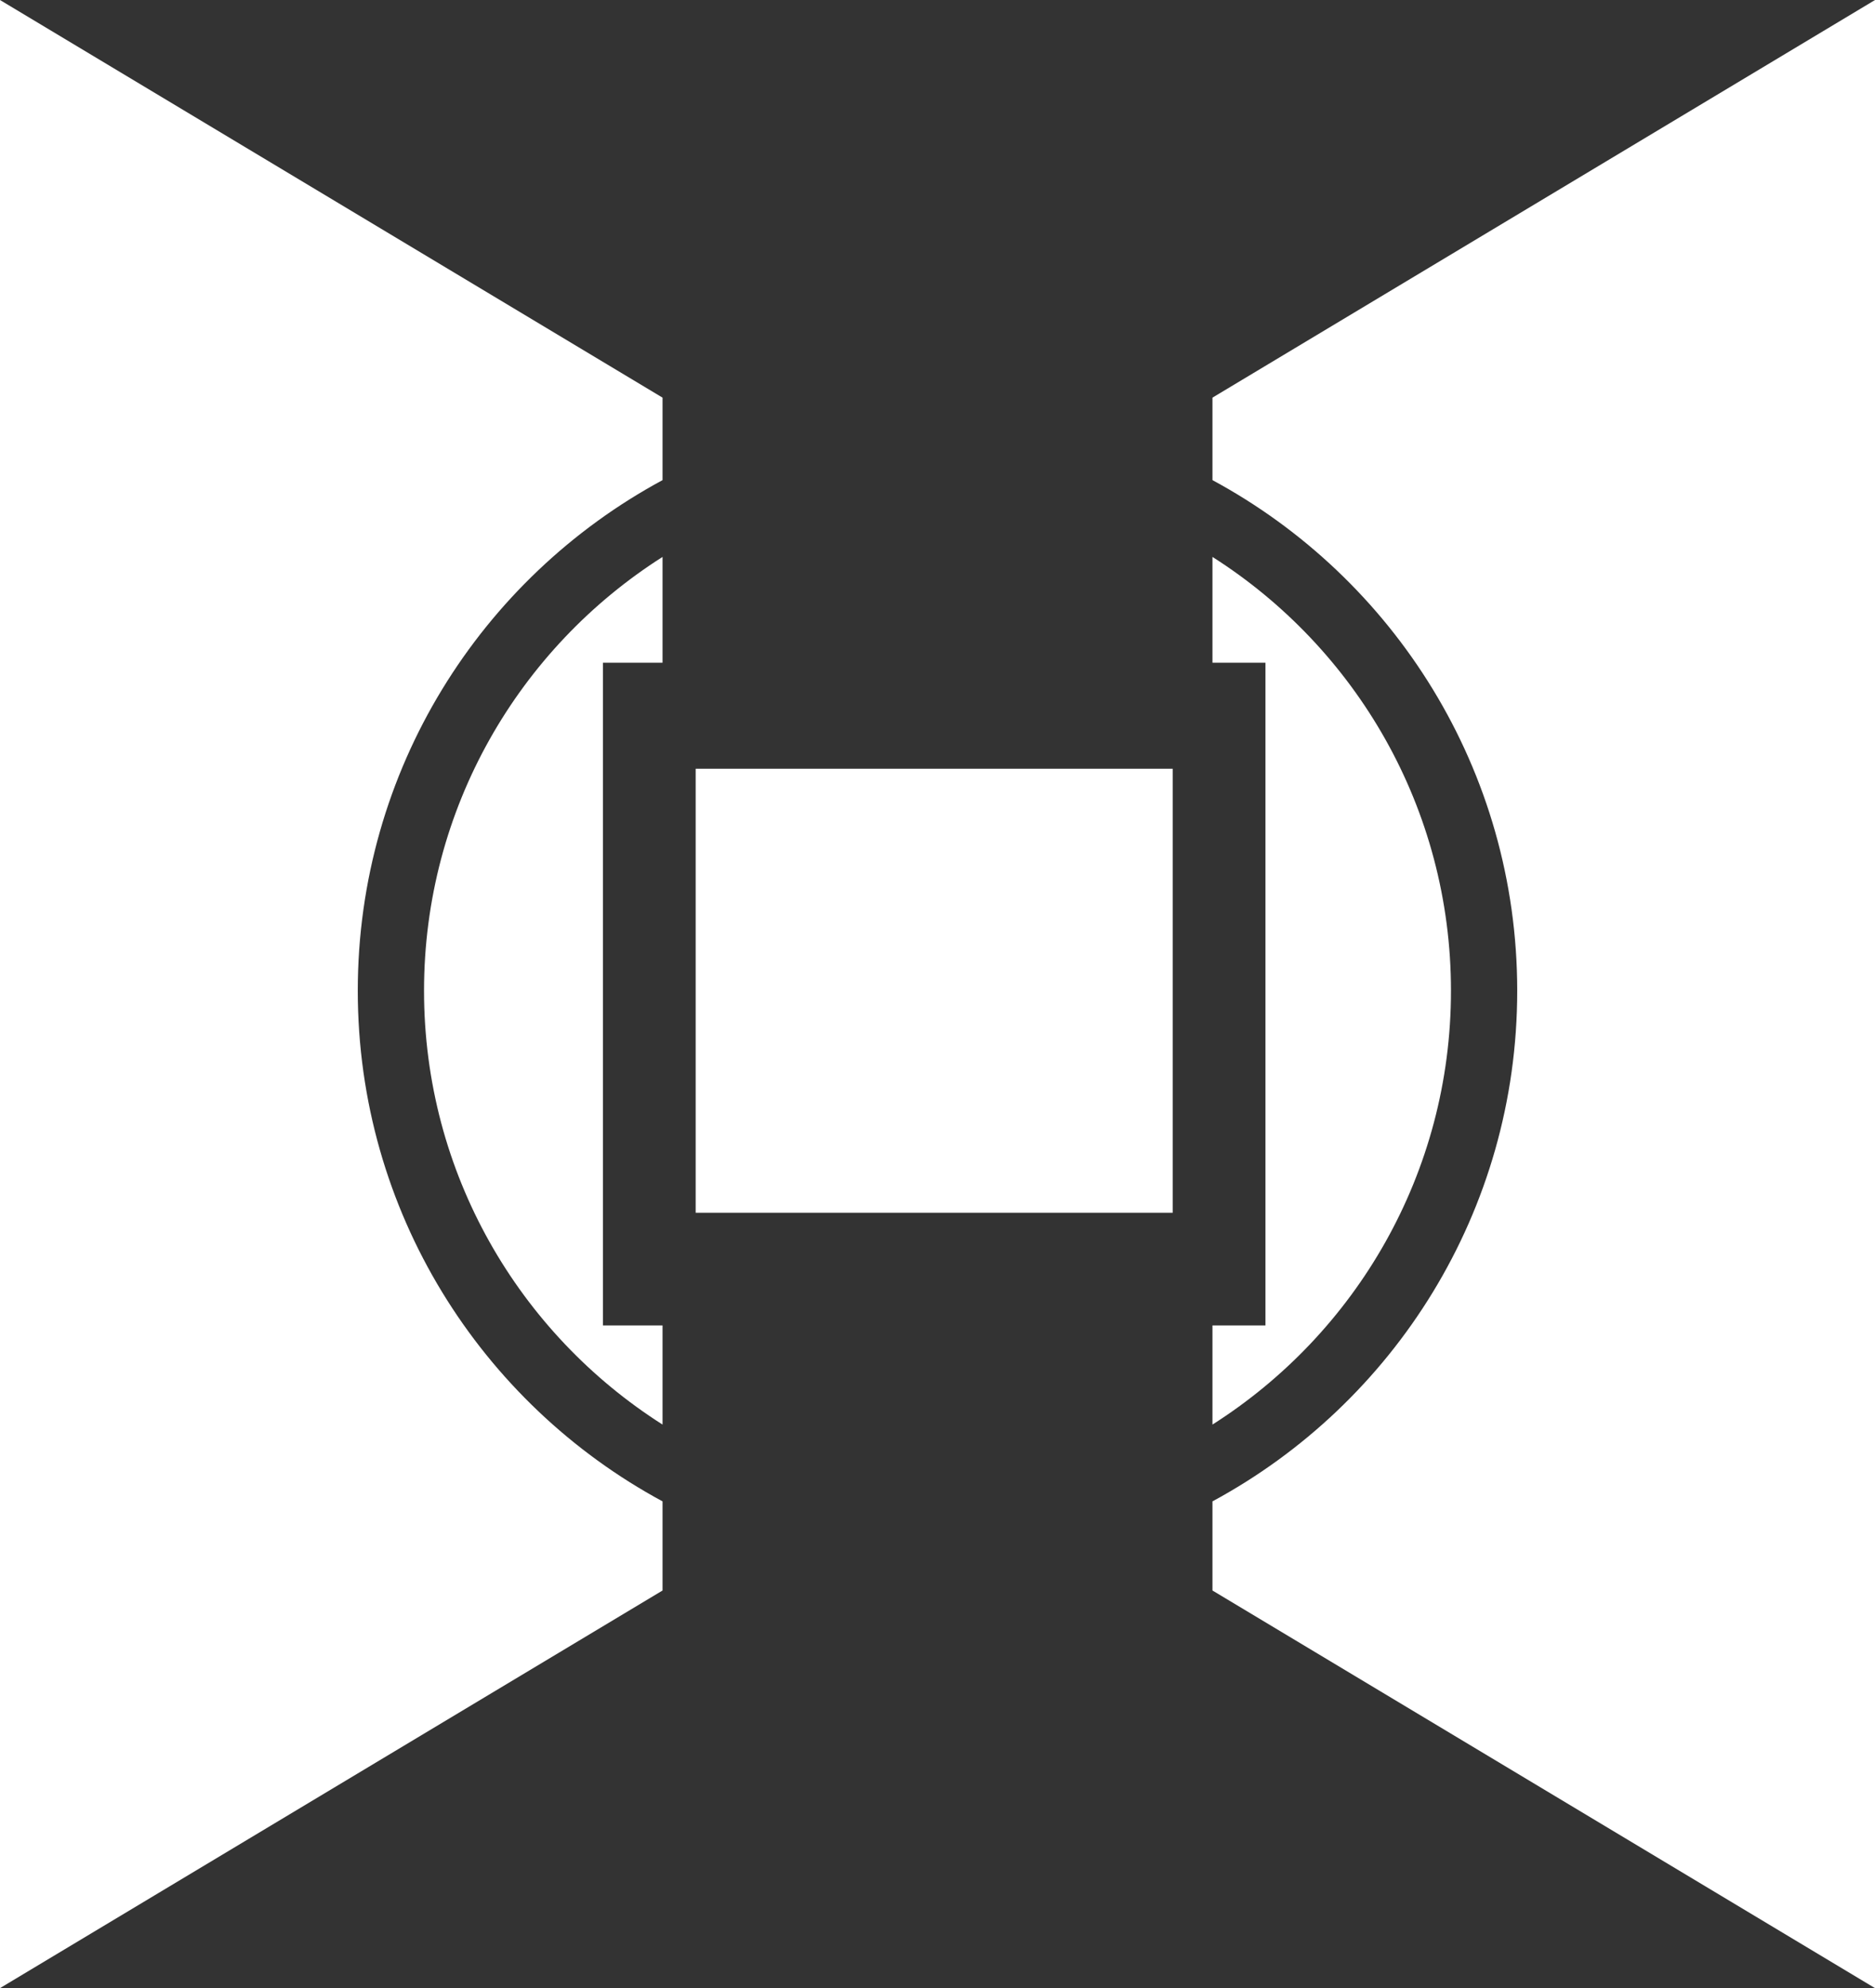 <svg width="283" height="300" viewBox="0 0 283 300" fill="none" xmlns="http://www.w3.org/2000/svg">
<rect x="0" y="0" width="283" height="300" fill="#333333" stroke="none"/>
<path d="M100 60V72.449C72.611 87.232 54 116.193 54 149.5C54 182.807 72.611 211.767 100 226.55V240L0 300V0L100 60ZM283 300L183 240V226.55C210.389 211.767 229 182.807 229 149.5C229 116.193 210.389 87.232 183 72.449V60L283 0V300ZM100 100H91V200H100V214.962C78.361 201.215 64 177.035 64 149.5C64 121.965 78.36 97.784 100 84.037V100ZM183 84.037C204.64 97.784 219 121.965 219 149.5C219 177.035 204.639 201.215 183 214.962V200H191V100H183V84.037ZM177 183H105V116H177V183Z" fill="white"/>
</svg>
